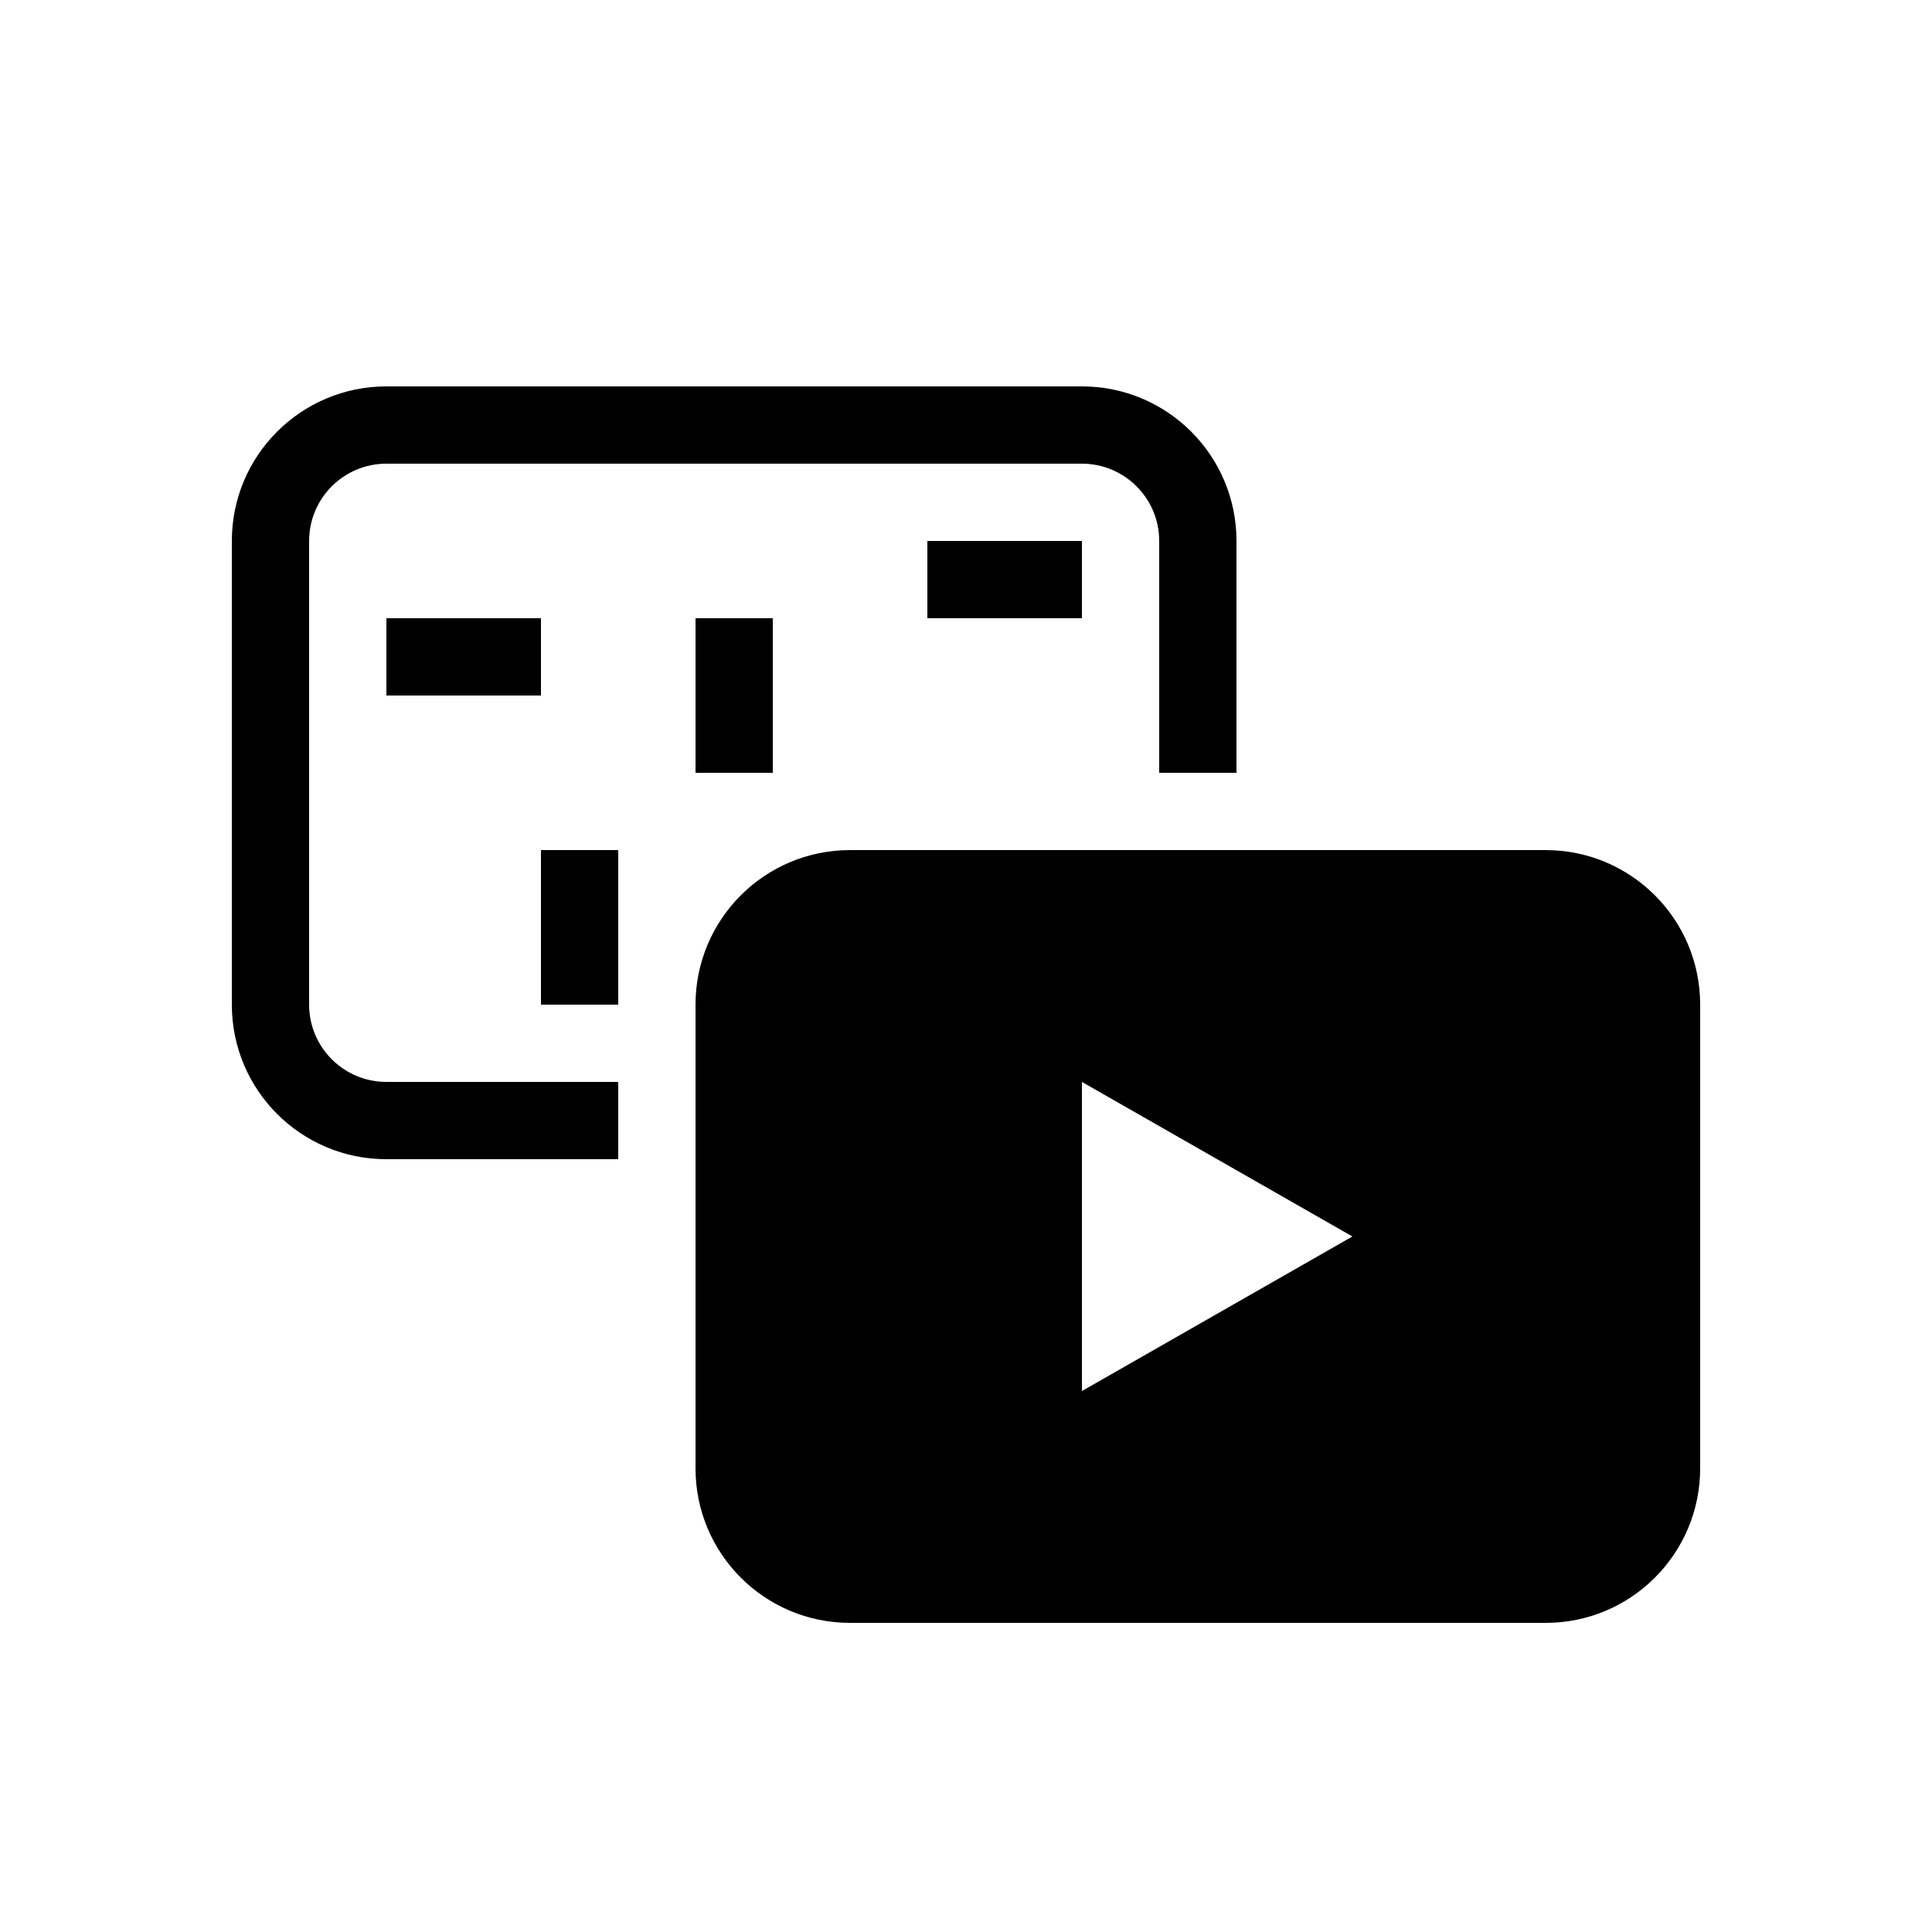 <svg width="25" height="25" viewBox="0 0 25 25" xmlns="http://www.w3.org/2000/svg"><path d="M20,11 C21.105,11 22,11.895 22,13 L22,19 C22,20.105 21.105,21 20,21 L11,21 C9.895,21 9,20.105 9,19 L9,13 C9,11.895 9.895,11 11,11 L20,11 Z M14,14 L14,18 L17.5,16 L14,14 Z M14,5 C15.105,5 16,5.895 16,7 L16,10 L15,10 L15,7 C15,6.448 14.552,6 14,6 L5,6 C4.448,6 4,6.448 4,7 L4,13 C4,13.552 4.448,14 5,14 L8,14 L8,15 L5,15 C3.895,15 3,14.105 3,13 L3,7 C3,5.895 3.895,5 5,5 L14,5 Z M8,11 L8,13 L7,13 L7,11 L8,11 Z M10,8 L10,10 L9,10 L9,8 L10,8 Z M7,8 L7,9 L5,9 L5,8 L7,8 Z M14,7 L14,8 L12,8 L12,7 L14,7 Z" fill="#000000"/></svg>